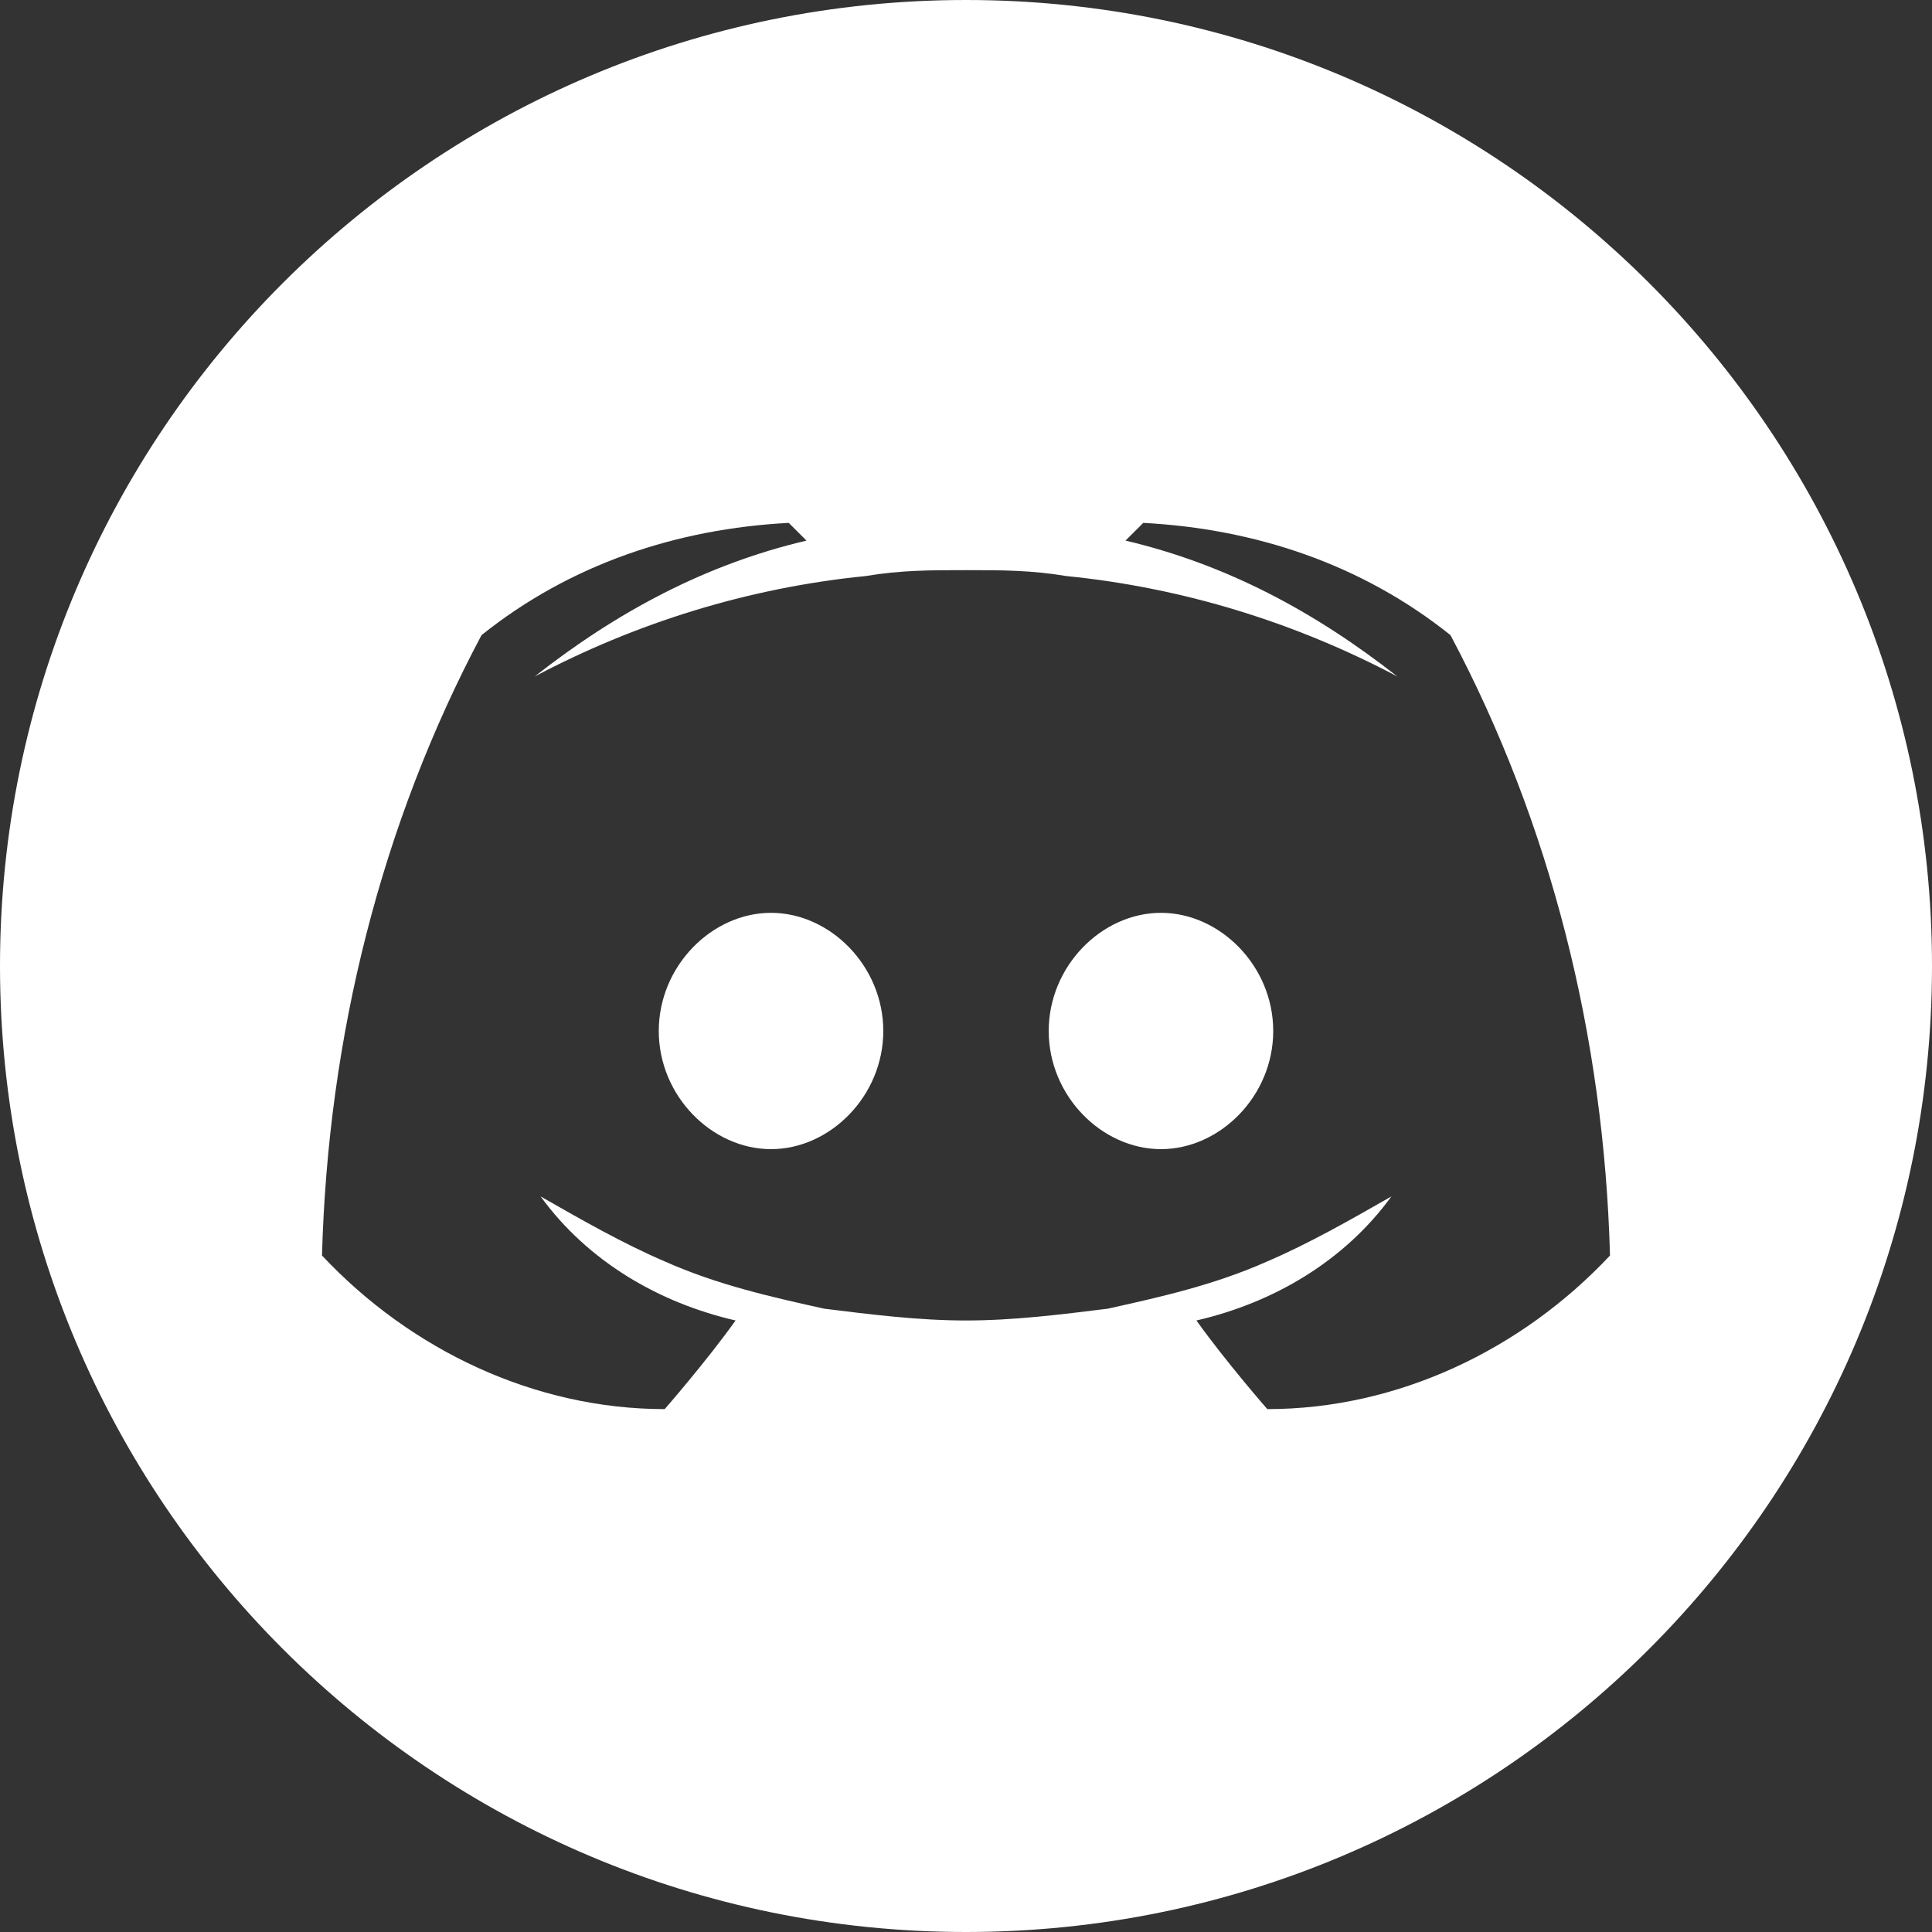 <svg width="48" height="48" viewBox="0 0 48 48" fill="none" xmlns="http://www.w3.org/2000/svg">
<rect x="0" y="0" width="48" height="48" fill="#333333" stroke="none"/>
<g id="App=Discord, State=Default, Size=Large">
<g id="Discord">
<path id="Subtract" fill-rule="evenodd" clip-rule="evenodd" d="M24 0C10.745 0 0 10.745 0 24C0 37.255 10.745 48 24 48C37.255 48 48 37.255 48 24C48 10.745 37.255 0 24 0ZM28.404 12.991C31.193 13.138 33.835 14.018 36.037 15.78C38.532 20.477 39.853 25.762 40 31.193C37.798 33.541 34.716 35.009 31.486 35.009C31.486 35.009 30.459 33.835 29.725 32.807C31.633 32.367 33.395 31.339 34.569 29.725C33.541 30.312 32.514 30.899 31.486 31.339C30.165 31.927 28.844 32.22 27.523 32.514L27.523 32.514C26.349 32.66 25.174 32.807 24 32.807C22.826 32.807 21.651 32.66 20.477 32.514L20.477 32.514C19.156 32.22 17.835 31.927 16.514 31.339C15.486 30.899 14.459 30.312 13.431 29.725C14.605 31.339 16.367 32.367 18.275 32.807C17.541 33.835 16.514 35.009 16.514 35.009C13.284 35.009 10.202 33.541 8 31.193C8.147 25.762 9.468 20.477 11.963 15.78C14.165 14.018 16.807 13.138 19.596 12.991L20.037 13.431C17.541 14.018 15.339 15.193 13.284 16.807C15.78 15.486 18.569 14.605 21.505 14.312C22.385 14.165 23.119 14.165 24 14.165C24.881 14.165 25.615 14.165 26.495 14.312C29.431 14.605 32.22 15.486 34.716 16.807C32.661 15.193 30.459 14.018 27.963 13.431L28.404 12.991ZM16.367 25.615C16.367 27.229 17.688 28.55 19.156 28.55C20.624 28.55 21.945 27.229 21.945 25.615C21.945 24 20.624 22.679 19.156 22.679C17.688 22.679 16.367 24 16.367 25.615ZM26.055 25.615C26.055 27.229 27.376 28.55 28.844 28.55C30.312 28.55 31.633 27.229 31.633 25.615C31.633 24 30.312 22.679 28.844 22.679C27.376 22.679 26.055 24 26.055 25.615Z" fill="white"/>
</g>
</g>
</svg>
